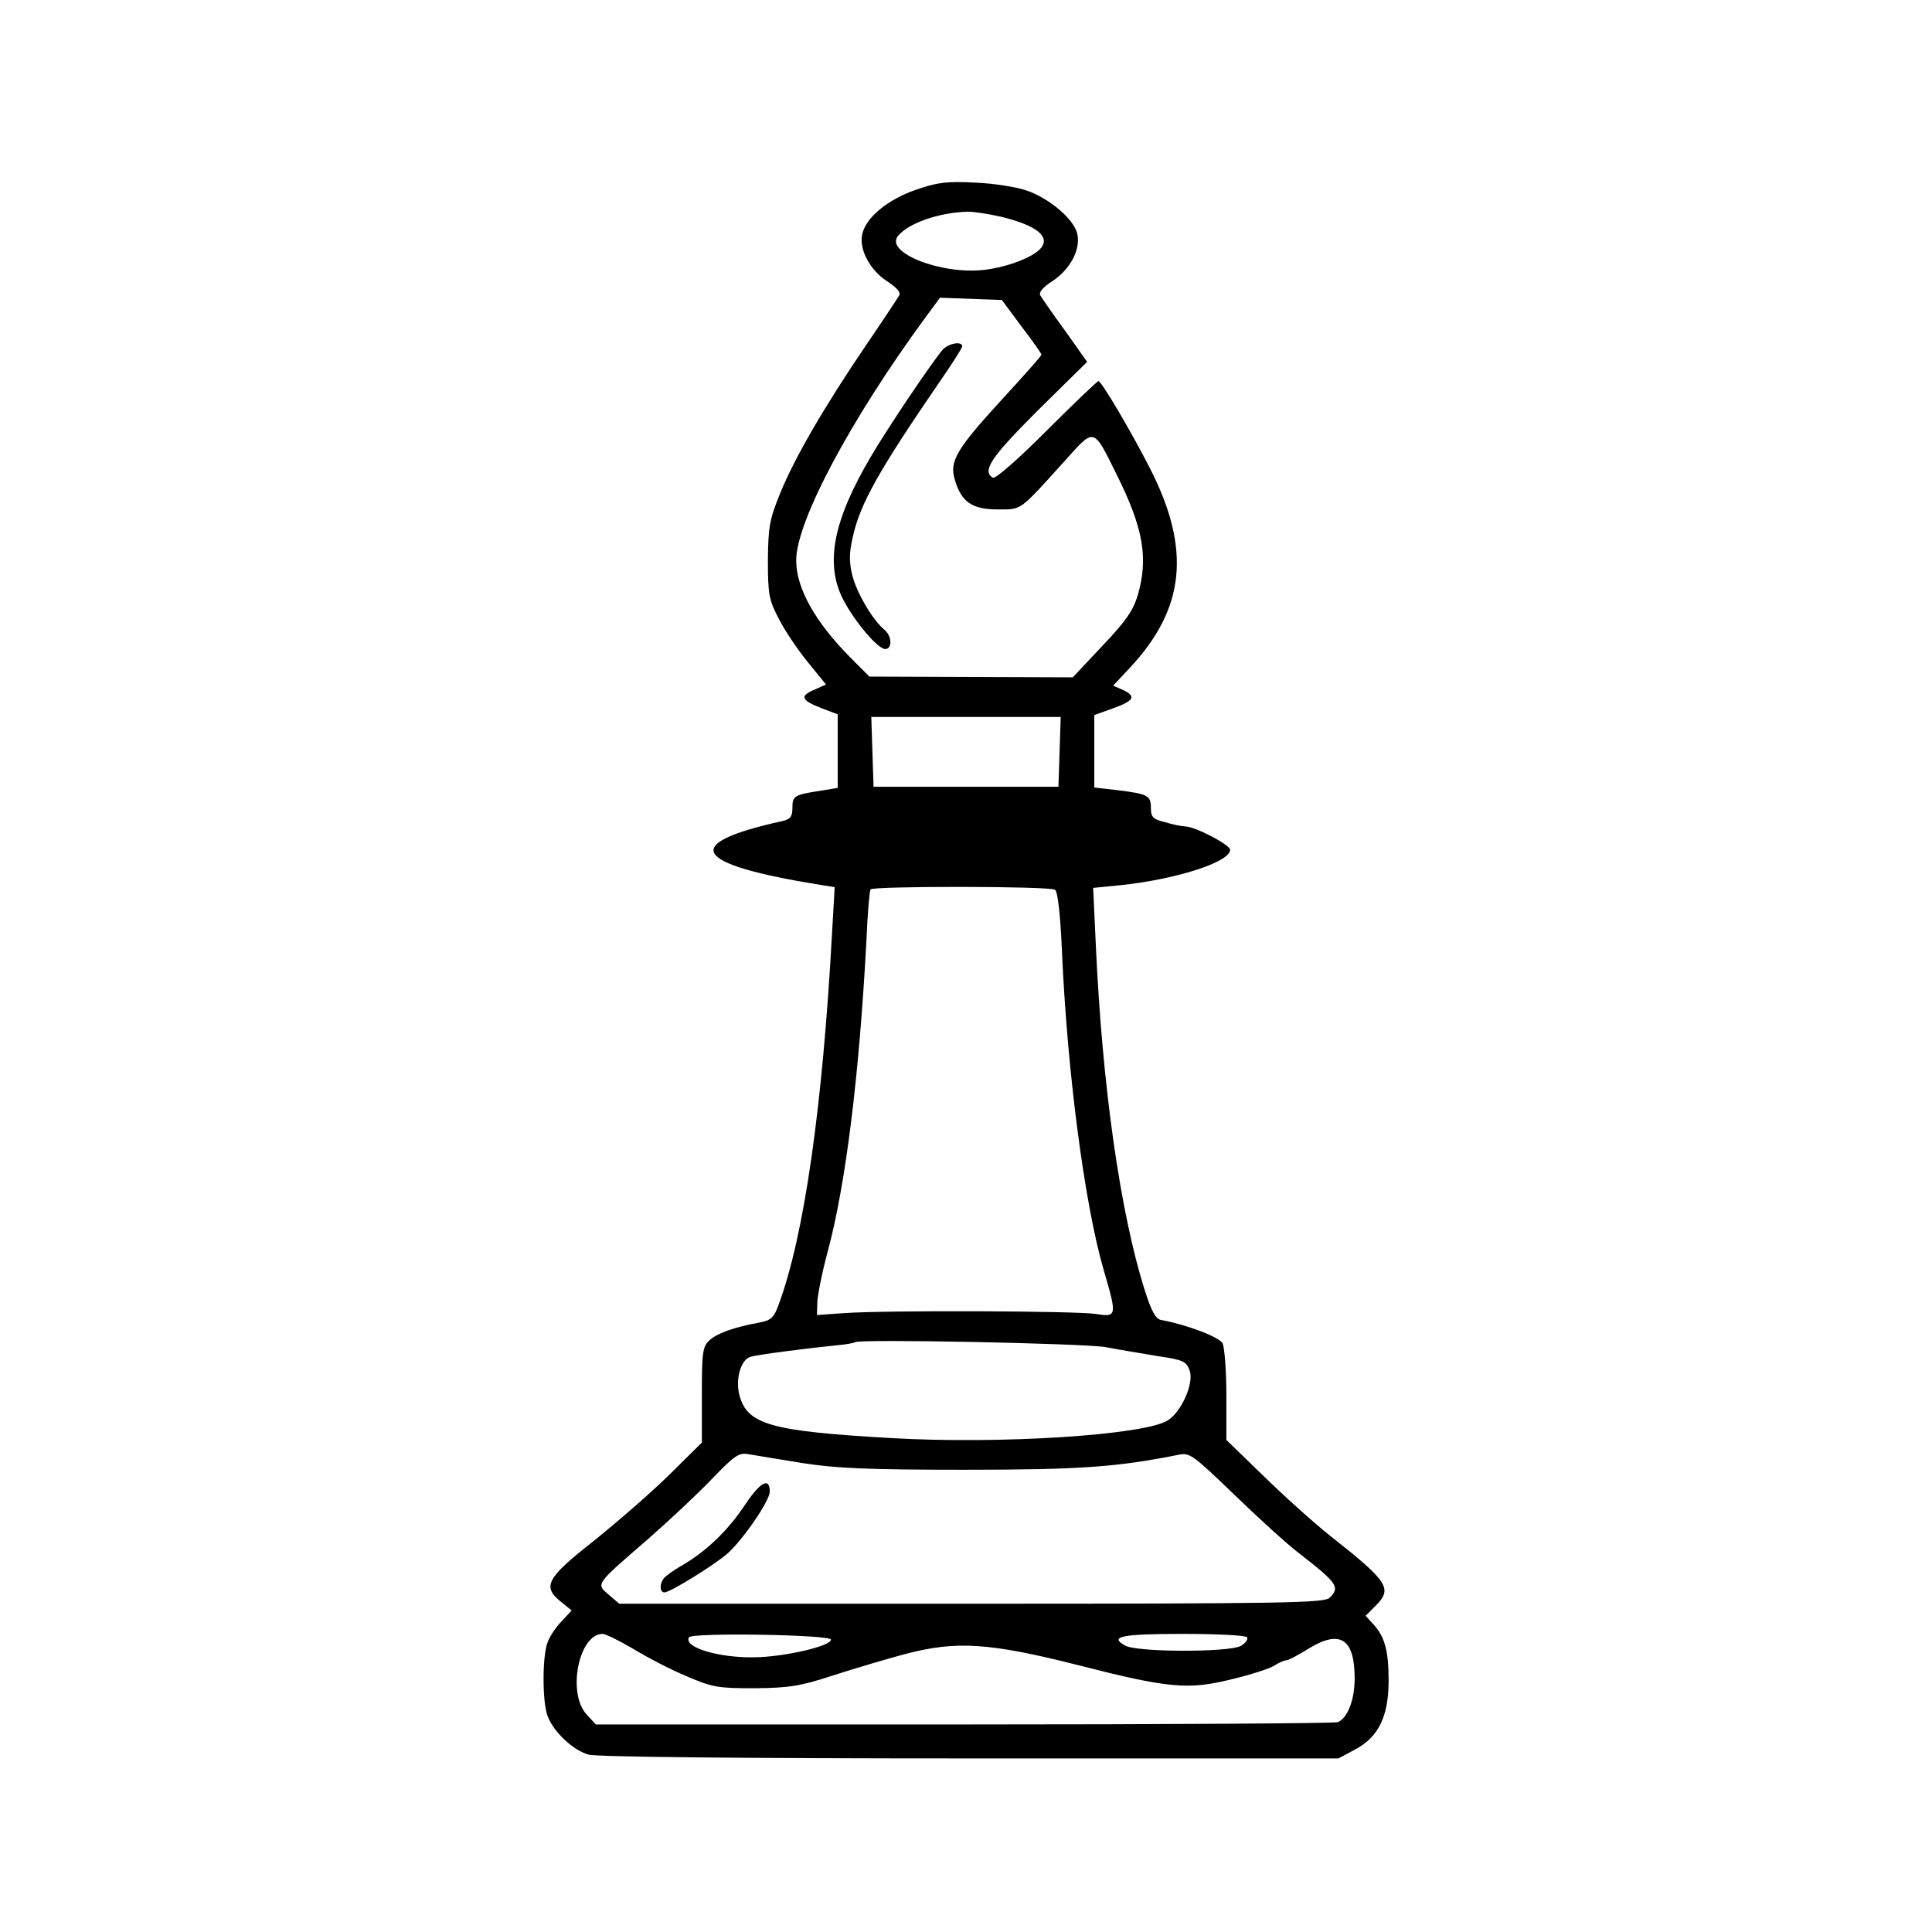 <?xml version="1.0" standalone="no"?>
<!DOCTYPE svg PUBLIC "-//W3C//DTD SVG 20010904//EN"
 "http://www.w3.org/TR/2001/REC-SVG-20010904/DTD/svg10.dtd">
<svg version="1.0" xmlns="http://www.w3.org/2000/svg"
 width="512pt" height="512pt" viewBox="0 0 512 512"
 preserveAspectRatio="xMidYMid meet">

<g transform="translate(0,512) scale(0.1,-0.1)"
fill="#000000" stroke="none">
<path d="M2427 4617 c-75 -26 -133 -74 -142 -118 -9 -40 21 -96 67 -125 24
-16 36 -29 31 -37 -4 -7 -43 -66 -88 -132 -110 -162 -188 -296 -227 -391 -29
-71 -32 -90 -33 -179 0 -91 3 -105 29 -155 15 -30 50 -82 77 -115 l48 -59 -29
-13 c-41 -17 -38 -28 15 -49 l45 -17 0 -97 0 -98 -42 -7 c-73 -11 -78 -14 -78
-45 0 -24 -5 -31 -27 -36 -272 -60 -240 -114 101 -169 l38 -6 -7 -122 c-25
-460 -74 -802 -141 -983 -13 -36 -20 -43 -52 -49 -66 -12 -111 -28 -132 -47
-18 -17 -20 -31 -20 -145 l0 -126 -87 -86 c-49 -48 -139 -126 -200 -175 -126
-99 -137 -121 -85 -162 l27 -22 -27 -29 c-15 -15 -32 -41 -37 -56 -14 -36 -14
-157 0 -194 15 -42 68 -92 109 -103 22 -6 401 -10 1011 -10 l976 0 43 23 c63
33 90 88 90 183 0 79 -10 117 -41 150 l-20 22 25 25 c47 47 38 63 -119 187
-44 35 -124 107 -177 159 l-98 95 0 119 c0 65 -5 127 -10 137 -9 17 -97 50
-163 62 -14 2 -26 24 -43 78 -65 204 -113 541 -130 916 l-7 151 71 7 c146 15
292 61 292 94 0 13 -93 62 -120 62 -8 0 -32 5 -52 11 -33 8 -38 14 -38 38 0
33 -8 37 -89 47 l-61 7 0 96 0 96 50 18 c56 20 62 32 25 49 l-25 11 44 47
c147 157 163 314 54 528 -50 98 -129 232 -137 232 -3 0 -65 -59 -137 -131 -76
-76 -136 -129 -143 -125 -29 18 -6 53 119 178 l131 129 -58 82 c-33 45 -62 87
-66 94 -5 8 7 22 32 38 48 32 75 84 66 125 -8 38 -73 94 -134 115 -25 9 -86
19 -136 21 -76 4 -100 1 -158 -19z m224 -71 c93 -22 133 -52 108 -83 -21 -25
-87 -50 -149 -58 -115 -14 -267 46 -230 90 28 34 109 62 185 64 17 0 55 -6 86
-13z m56 -291 c29 -38 53 -72 53 -75 0 -3 -48 -57 -106 -120 -119 -130 -138
-162 -124 -210 17 -60 46 -80 113 -80 66 0 56 -7 180 130 78 87 74 88 135 -35
72 -144 86 -224 57 -323 -12 -40 -32 -69 -94 -134 l-78 -83 -270 1 -269 1 -50
50 c-94 95 -144 184 -144 258 0 103 144 373 342 643 l39 53 82 -3 82 -3 52
-70z m101 -1127 l-3 -93 -245 0 -245 0 -3 93 -3 92 251 0 251 0 -3 -92z m-12
-366 c7 -4 14 -66 18 -157 14 -324 60 -676 111 -851 36 -123 35 -125 -22 -116
-54 8 -560 10 -668 2 l-70 -5 1 35 c1 19 13 80 28 135 48 180 83 466 102 820
3 72 8 133 11 138 5 9 474 9 489 -1z m134 -1212 c36 -7 98 -17 139 -24 68 -10
75 -14 84 -39 11 -33 -21 -107 -58 -131 -60 -39 -444 -64 -734 -47 -318 18
-380 36 -401 112 -12 43 3 95 28 103 17 6 152 23 231 31 23 2 45 6 47 8 10 9
604 -3 664 -13z m-805 -307 c88 -14 173 -18 430 -18 308 0 405 7 570 40 28 6
39 -3 147 -107 64 -62 140 -131 169 -153 103 -80 111 -91 83 -119 -14 -14
-114 -16 -949 -16 l-934 0 -28 24 c-34 29 -36 26 104 147 57 50 133 121 170
160 61 63 71 70 98 65 16 -3 80 -13 140 -23z m-448 -492 c36 -22 99 -55 142
-73 70 -30 84 -32 181 -32 90 1 119 5 205 33 55 18 143 44 195 58 134 35 221
30 458 -30 238 -61 291 -66 407 -37 50 12 100 28 112 36 12 8 27 14 32 14 5 0
32 14 59 31 83 51 122 27 122 -79 0 -57 -19 -106 -45 -116 -9 -3 -455 -6 -991
-6 l-975 0 -24 26 c-53 57 -21 214 42 214 8 0 44 -18 80 -39z m525 24 c2 -17
-123 -46 -202 -47 -96 -2 -190 27 -174 53 8 13 374 7 376 -6z m1103 6 c3 -6
-5 -16 -17 -23 -31 -17 -274 -17 -306 1 -44 24 -10 31 153 31 93 0 166 -4 170
-9z"/>
<path d="M2498 4193 c-29 -34 -147 -209 -190 -283 -100 -169 -122 -283 -74
-378 30 -58 92 -132 112 -132 19 0 18 34 -2 51 -31 25 -73 97 -85 143 -9 37
-9 60 1 103 19 88 71 179 228 408 34 49 62 93 62 97 0 15 -37 8 -52 -9z"/>
<path d="M1975 1133 c-45 -68 -102 -123 -165 -160 -25 -14 -48 -31 -52 -37
-11 -17 -9 -36 3 -36 15 0 136 75 168 104 41 37 111 139 111 163 0 39 -25 26
-65 -34z"/>
</g>
</svg>
